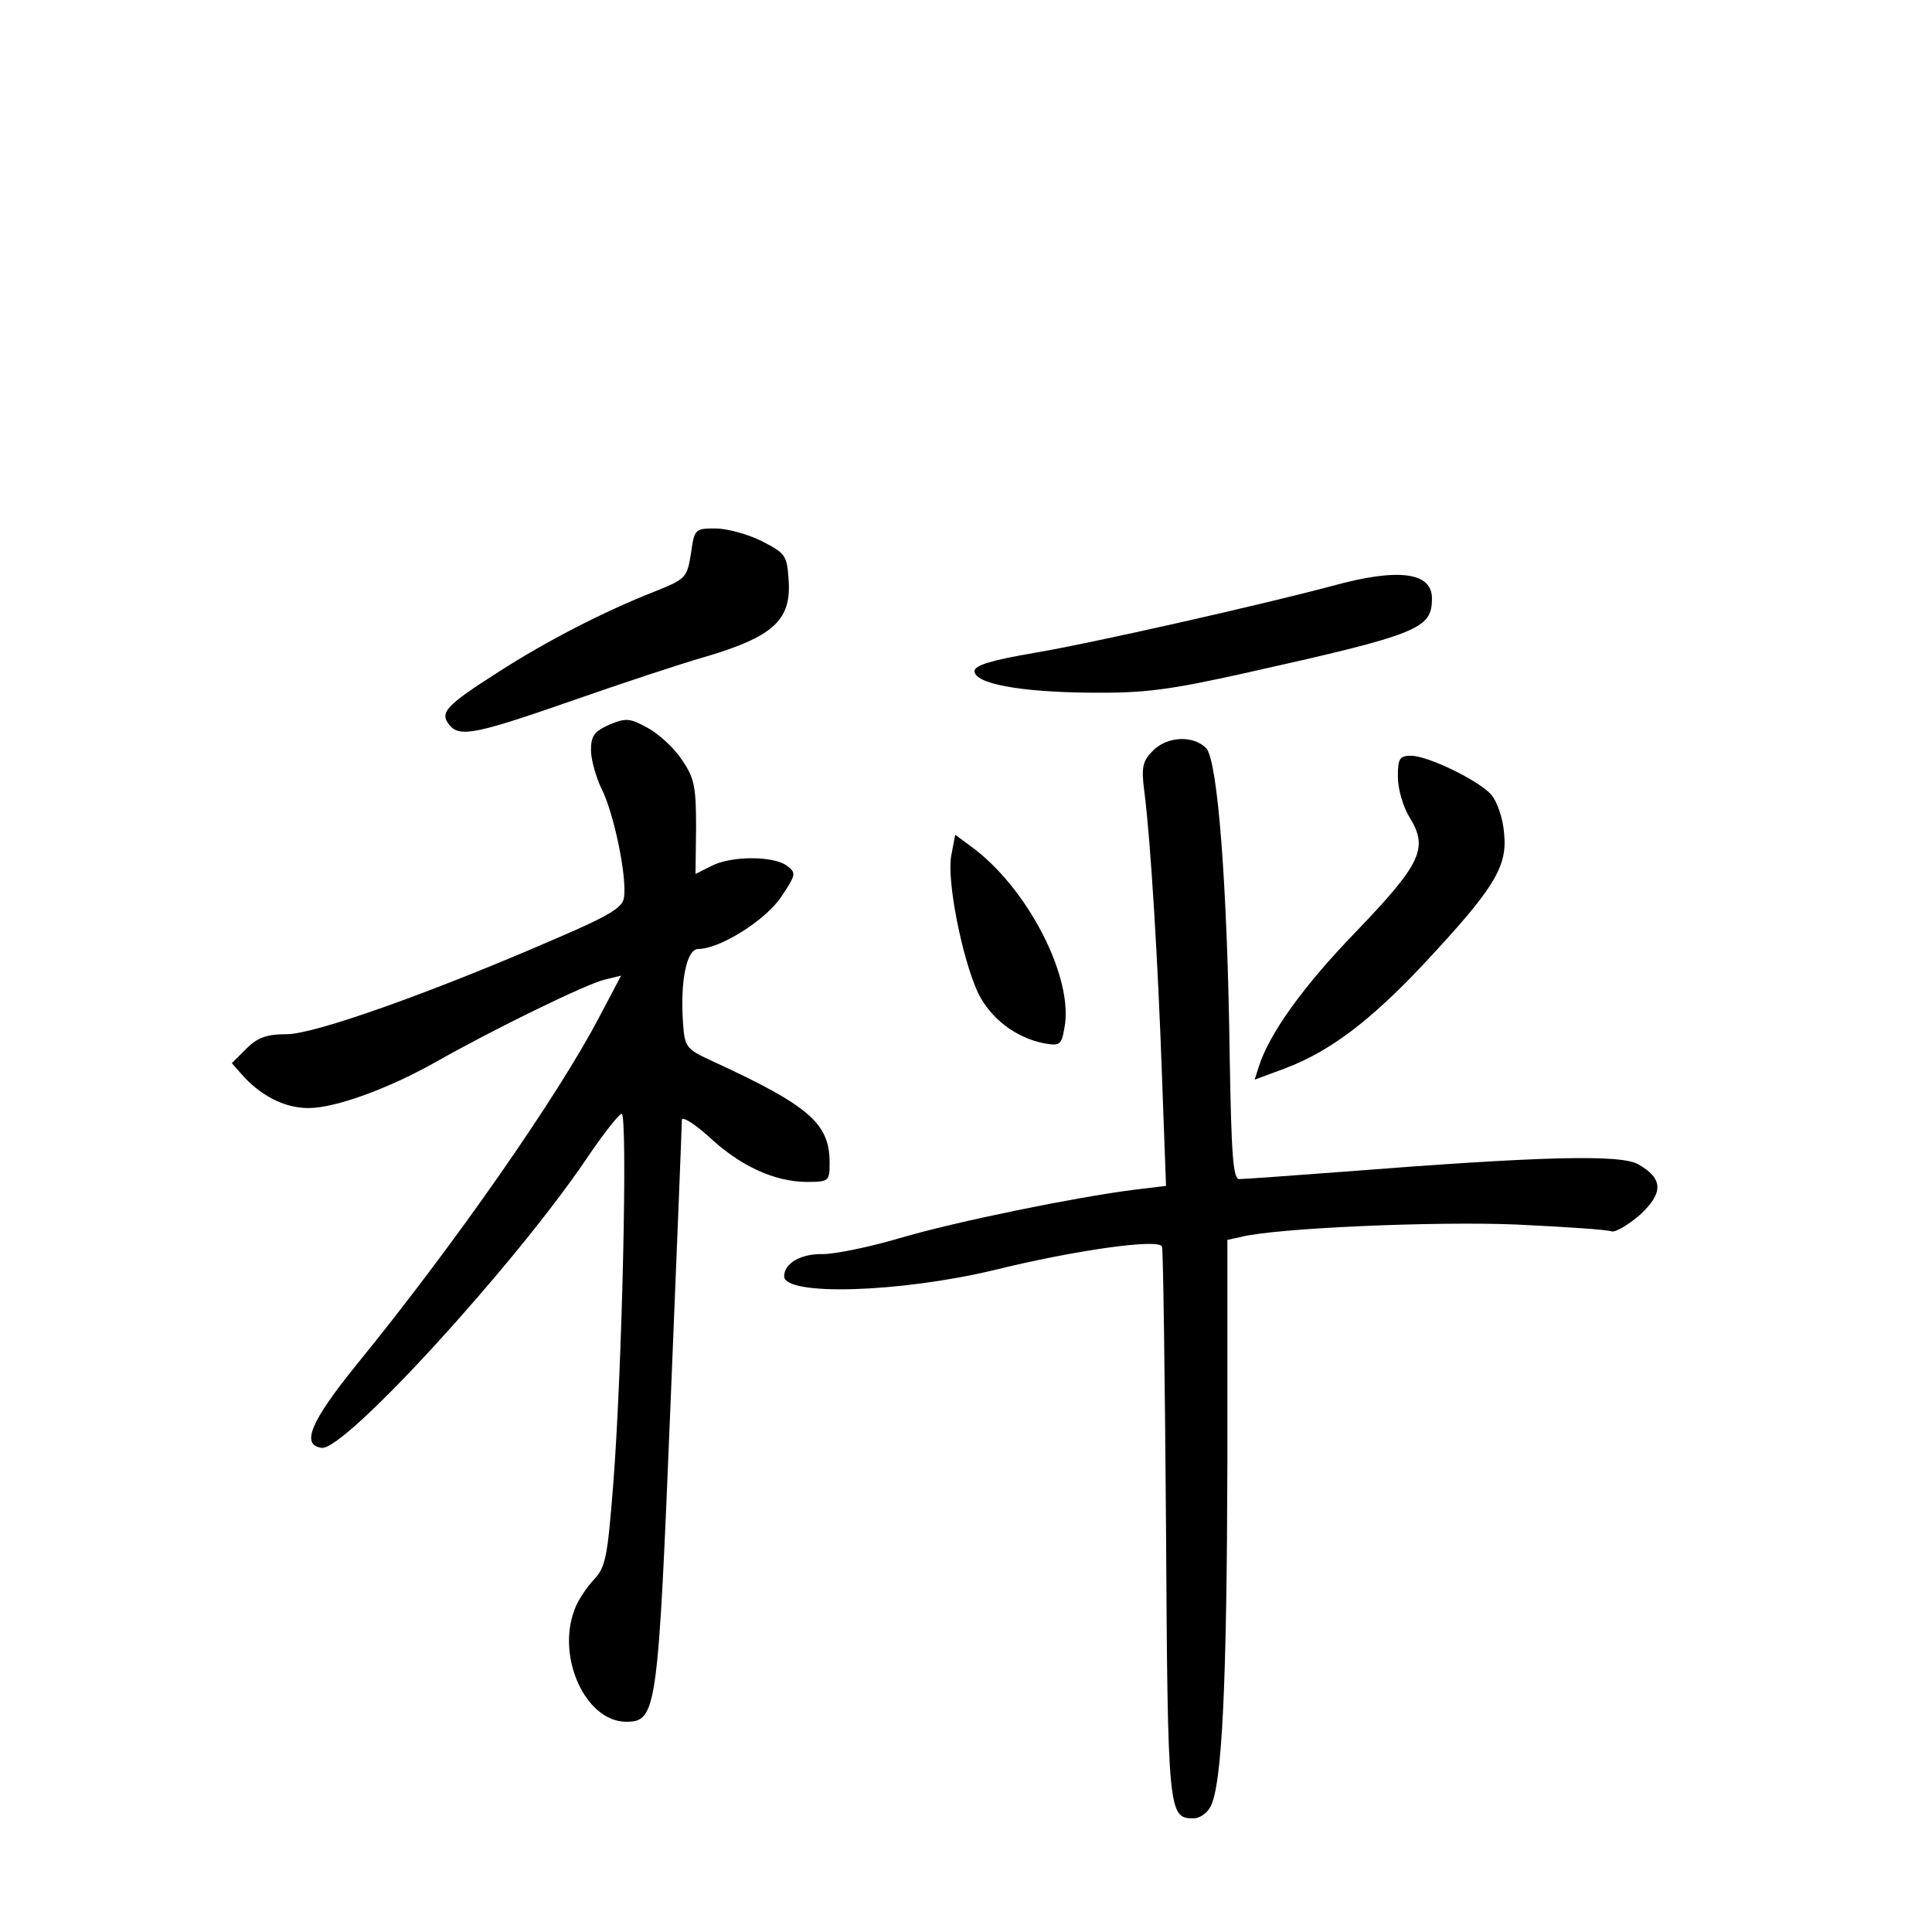 <?xml version="1.0" standalone="no"?>
<!DOCTYPE svg PUBLIC "-//W3C//DTD SVG 20010904//EN"
 "http://www.w3.org/TR/2001/REC-SVG-20010904/DTD/svg10.dtd">
<svg version="1.0" xmlns="http://www.w3.org/2000/svg"
 width="340pt" height="340pt" viewBox="0 0 340 340"
 preserveAspectRatio="xMidYMid meet">
<g transform="translate(0,340) scale(0.1,-0.1)"
fill="#000000" stroke="none">
<path d="M1216 2426 c-7 -43 -9 -45 -64 -67 -89 -35 -190 -87 -274 -141 -94
-60 -105 -72 -87 -94 18 -22 47 -16 219 44 80 28 185 63 234 77 117 35 148 64
144 132 -3 46 -5 49 -48 71 -24 12 -61 22 -81 22 -36 0 -37 -1 -43 -44z"/>
<path d="M2345 2369 c-128 -34 -419 -100 -525 -118 -76 -13 -105 -22 -105 -32
0 -22 79 -37 204 -38 96 -1 139 5 270 34 309 69 331 78 331 132 0 46 -59 54
-175 22z"/>
<path d="M1073 2125 c-27 -12 -33 -20 -33 -45 0 -17 9 -48 19 -69 21 -41 45
-155 39 -191 -2 -17 -27 -32 -118 -71 -223 -97 -427 -169 -475 -169 -36 0 -52
-6 -72 -26 l-25 -25 23 -26 c33 -34 72 -53 112 -53 47 0 140 34 222 80 104 59
266 138 299 146 l29 7 -39 -74 c-73 -139 -254 -399 -426 -610 -81 -100 -99
-142 -62 -147 40 -6 340 322 467 510 29 43 56 77 61 78 11 0 1 -453 -15 -655
-10 -125 -13 -143 -34 -165 -13 -14 -29 -38 -34 -53 -32 -84 20 -197 91 -197
54 0 56 20 78 558 11 268 20 493 20 501 0 7 20 -5 46 -28 56 -53 116 -80 172
-81 41 0 42 1 42 34 0 69 -36 100 -205 178 -48 22 -50 25 -53 68 -5 73 6 130
27 130 38 0 119 51 146 92 26 39 27 42 9 55 -24 17 -98 17 -132 -1 l-28 -14 1
82 c0 72 -3 87 -25 119 -13 20 -40 45 -60 56 -31 17 -38 18 -67 6z"/>
<path d="M2029 2079 c-18 -18 -21 -29 -15 -73 11 -86 24 -301 31 -502 l7 -191
-58 -7 c-101 -13 -309 -55 -411 -85 -54 -16 -114 -28 -135 -28 -38 1 -68 -16
-68 -39 0 -35 203 -29 370 11 142 35 291 56 295 41 2 -6 5 -227 7 -492 3 -508
4 -514 49 -514 10 0 23 9 29 20 21 38 29 220 30 606 l0 392 23 5 c61 16 346
28 486 22 85 -4 160 -9 167 -12 7 -2 29 11 50 29 42 39 41 64 -3 89 -31 18
-174 14 -518 -13 -93 -7 -176 -13 -184 -13 -11 0 -14 41 -17 220 -4 297 -21
515 -41 538 -22 23 -68 22 -94 -4z"/>
<path d="M2460 2033 c0 -21 9 -53 21 -72 33 -54 20 -81 -95 -201 -93 -96 -153
-180 -171 -238 l-7 -22 54 20 c79 30 150 84 244 184 123 132 147 170 141 229
-2 27 -12 56 -23 69 -23 25 -111 68 -141 68 -20 0 -23 -5 -23 -37z"/>
<path d="M1674 1894 c-8 -44 19 -180 47 -241 22 -45 66 -79 116 -89 28 -5 31
-3 36 26 18 88 -65 249 -165 321 l-27 20 -7 -37z"/>
</g>
</svg>
